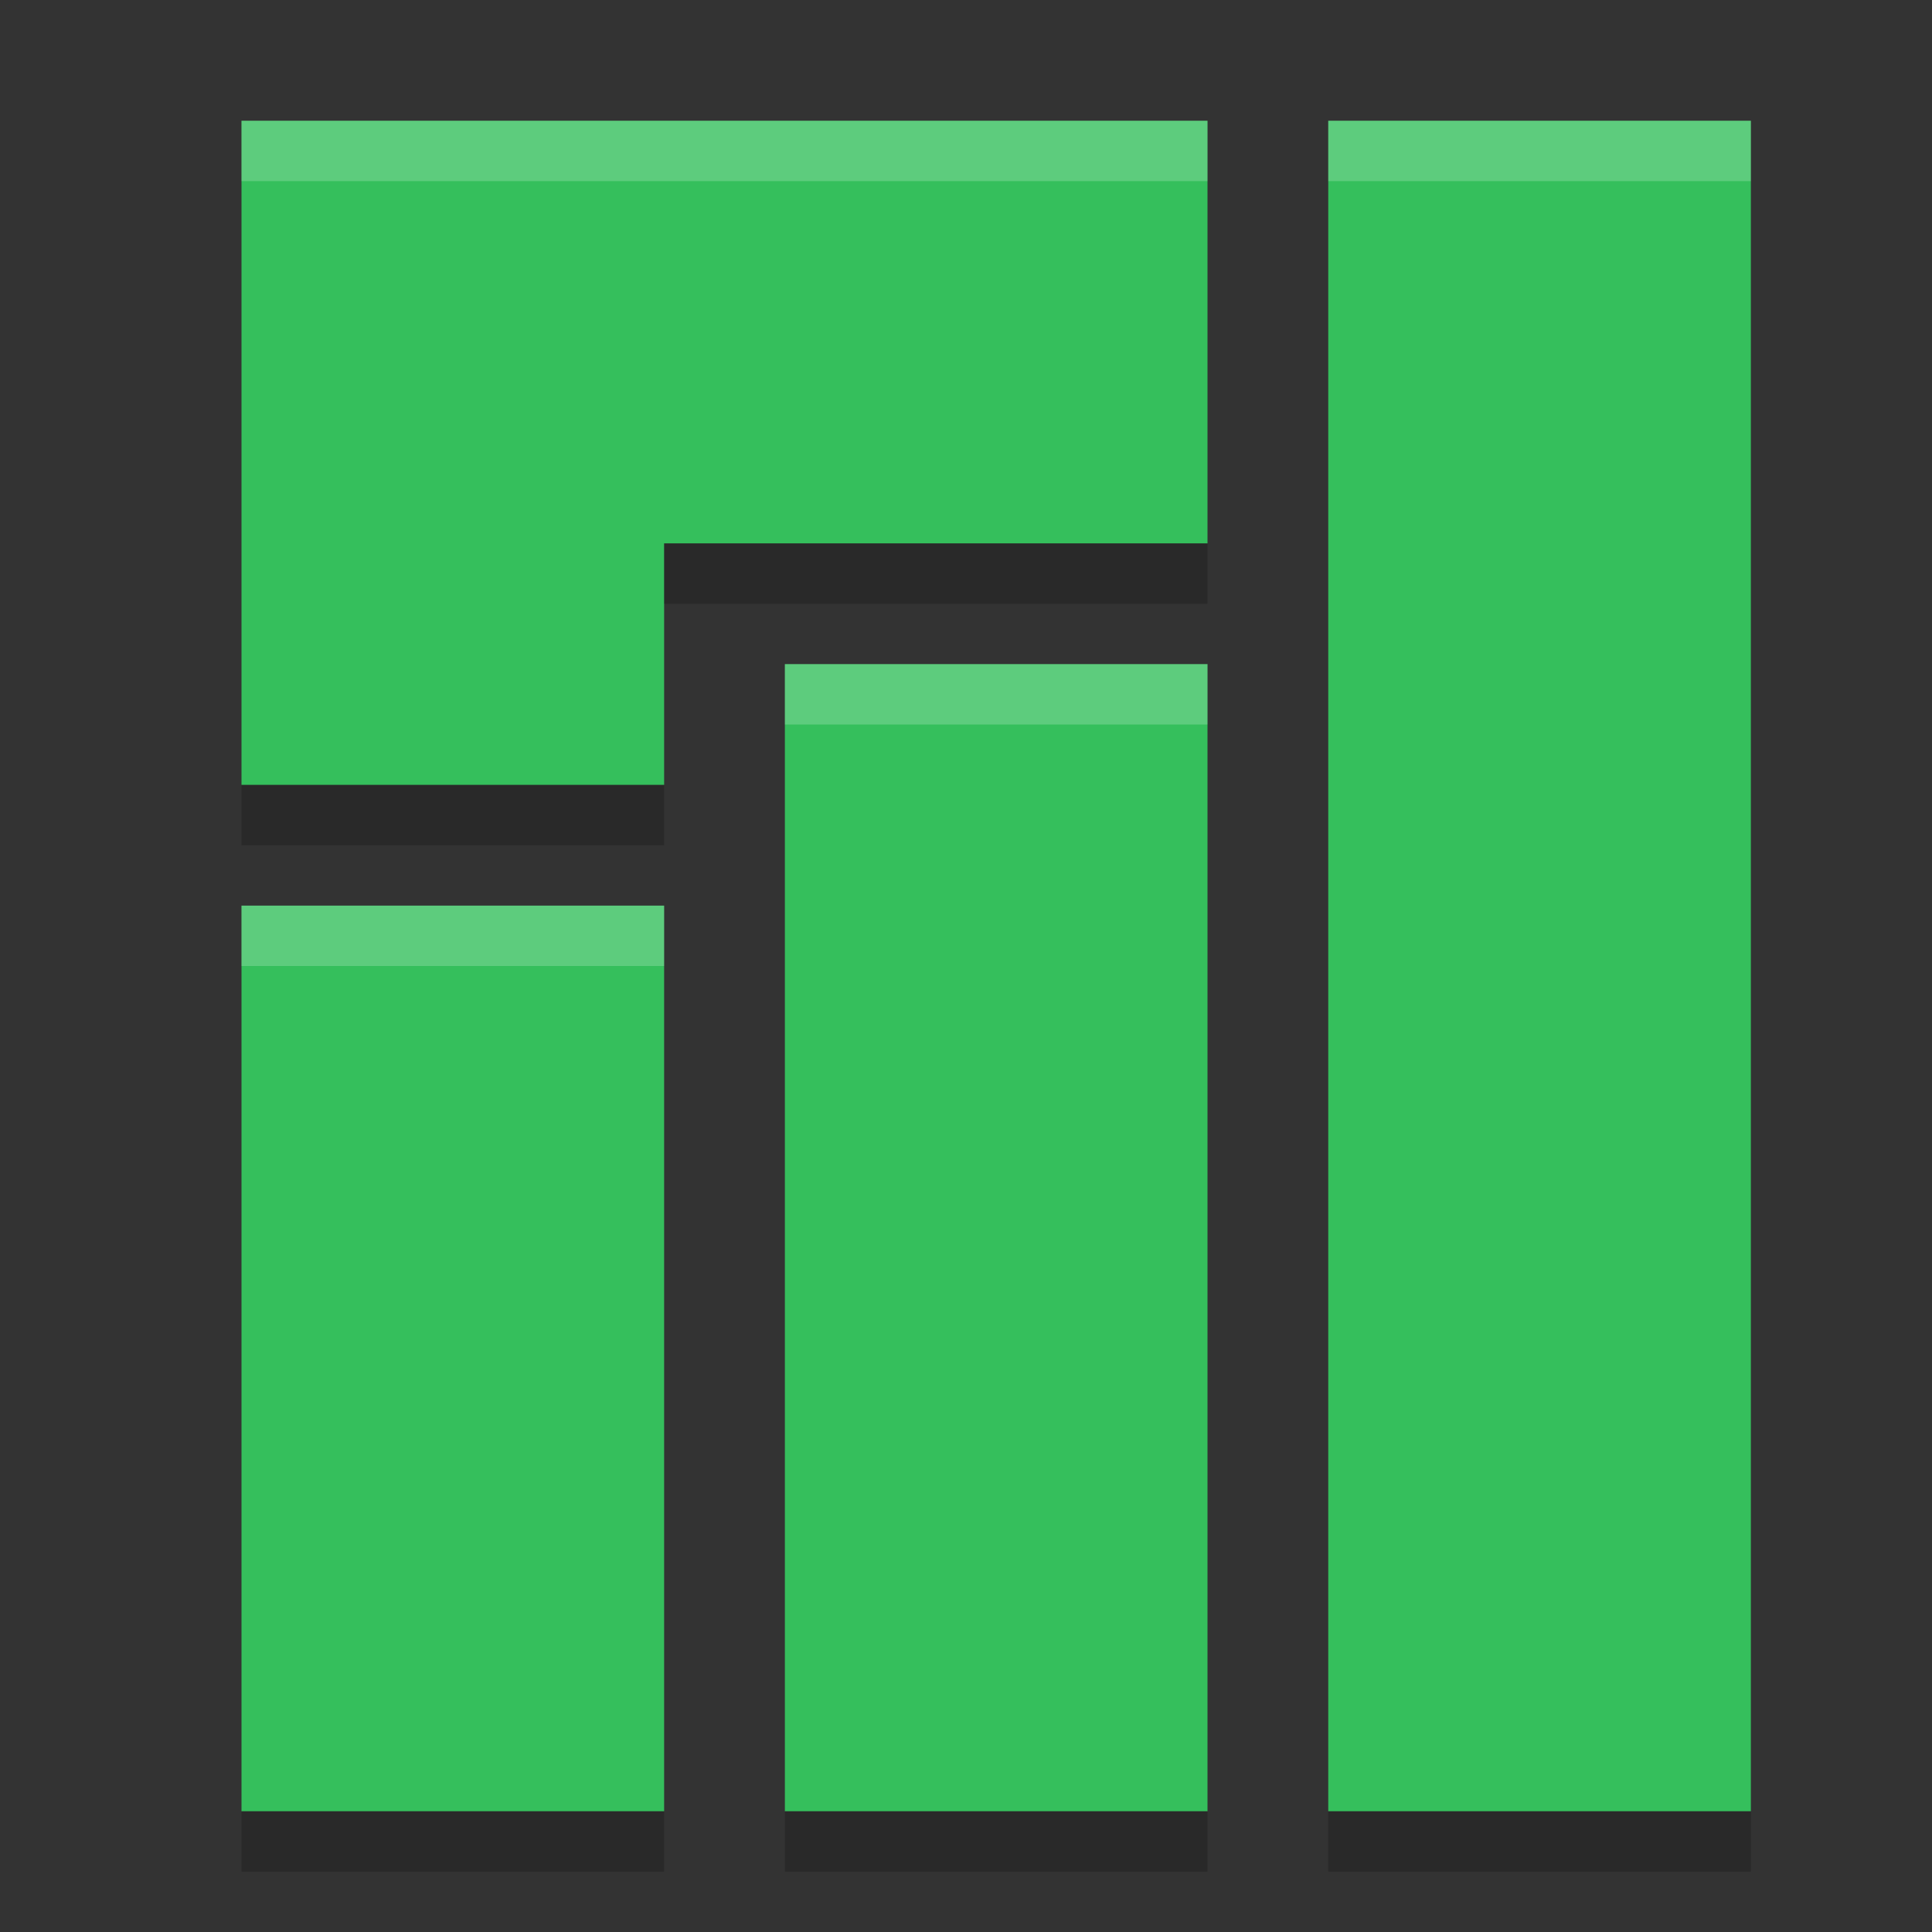 <?xml version="1.0" encoding="UTF-8" standalone="no"?>
<svg xmlns="http://www.w3.org/2000/svg" height="32" width="32" version="1">
 <rect width="100%" height="100%" fill="#333333" stroke="none"/>
 <path d="m4 2v11h7v-4h9v-7h-10.4zm18 0v28h7v-28zm-9 9v19h7v-19zm-9 4v15h7v-15z" style="enable-background:new" fill="#35bf5c"/>
 <path opacity=".2" style="enable-background:new" fill="#fff" d="m4 2v1h16v-1h-16zm18 0v1h7v-1h-7zm-9 9v1h7v-1h-7zm-9 4v1h7v-1h-7z"/>
 <path opacity=".2" style="color:#000000;enable-background:new" d="m11 9v1h9v-1h-9zm-7 4v1h7v-1h-7zm0 17v1h7v-1h-7zm9 0v1h7v-1h-7zm9 0v1h7v-1h-7z"/>
</svg>
